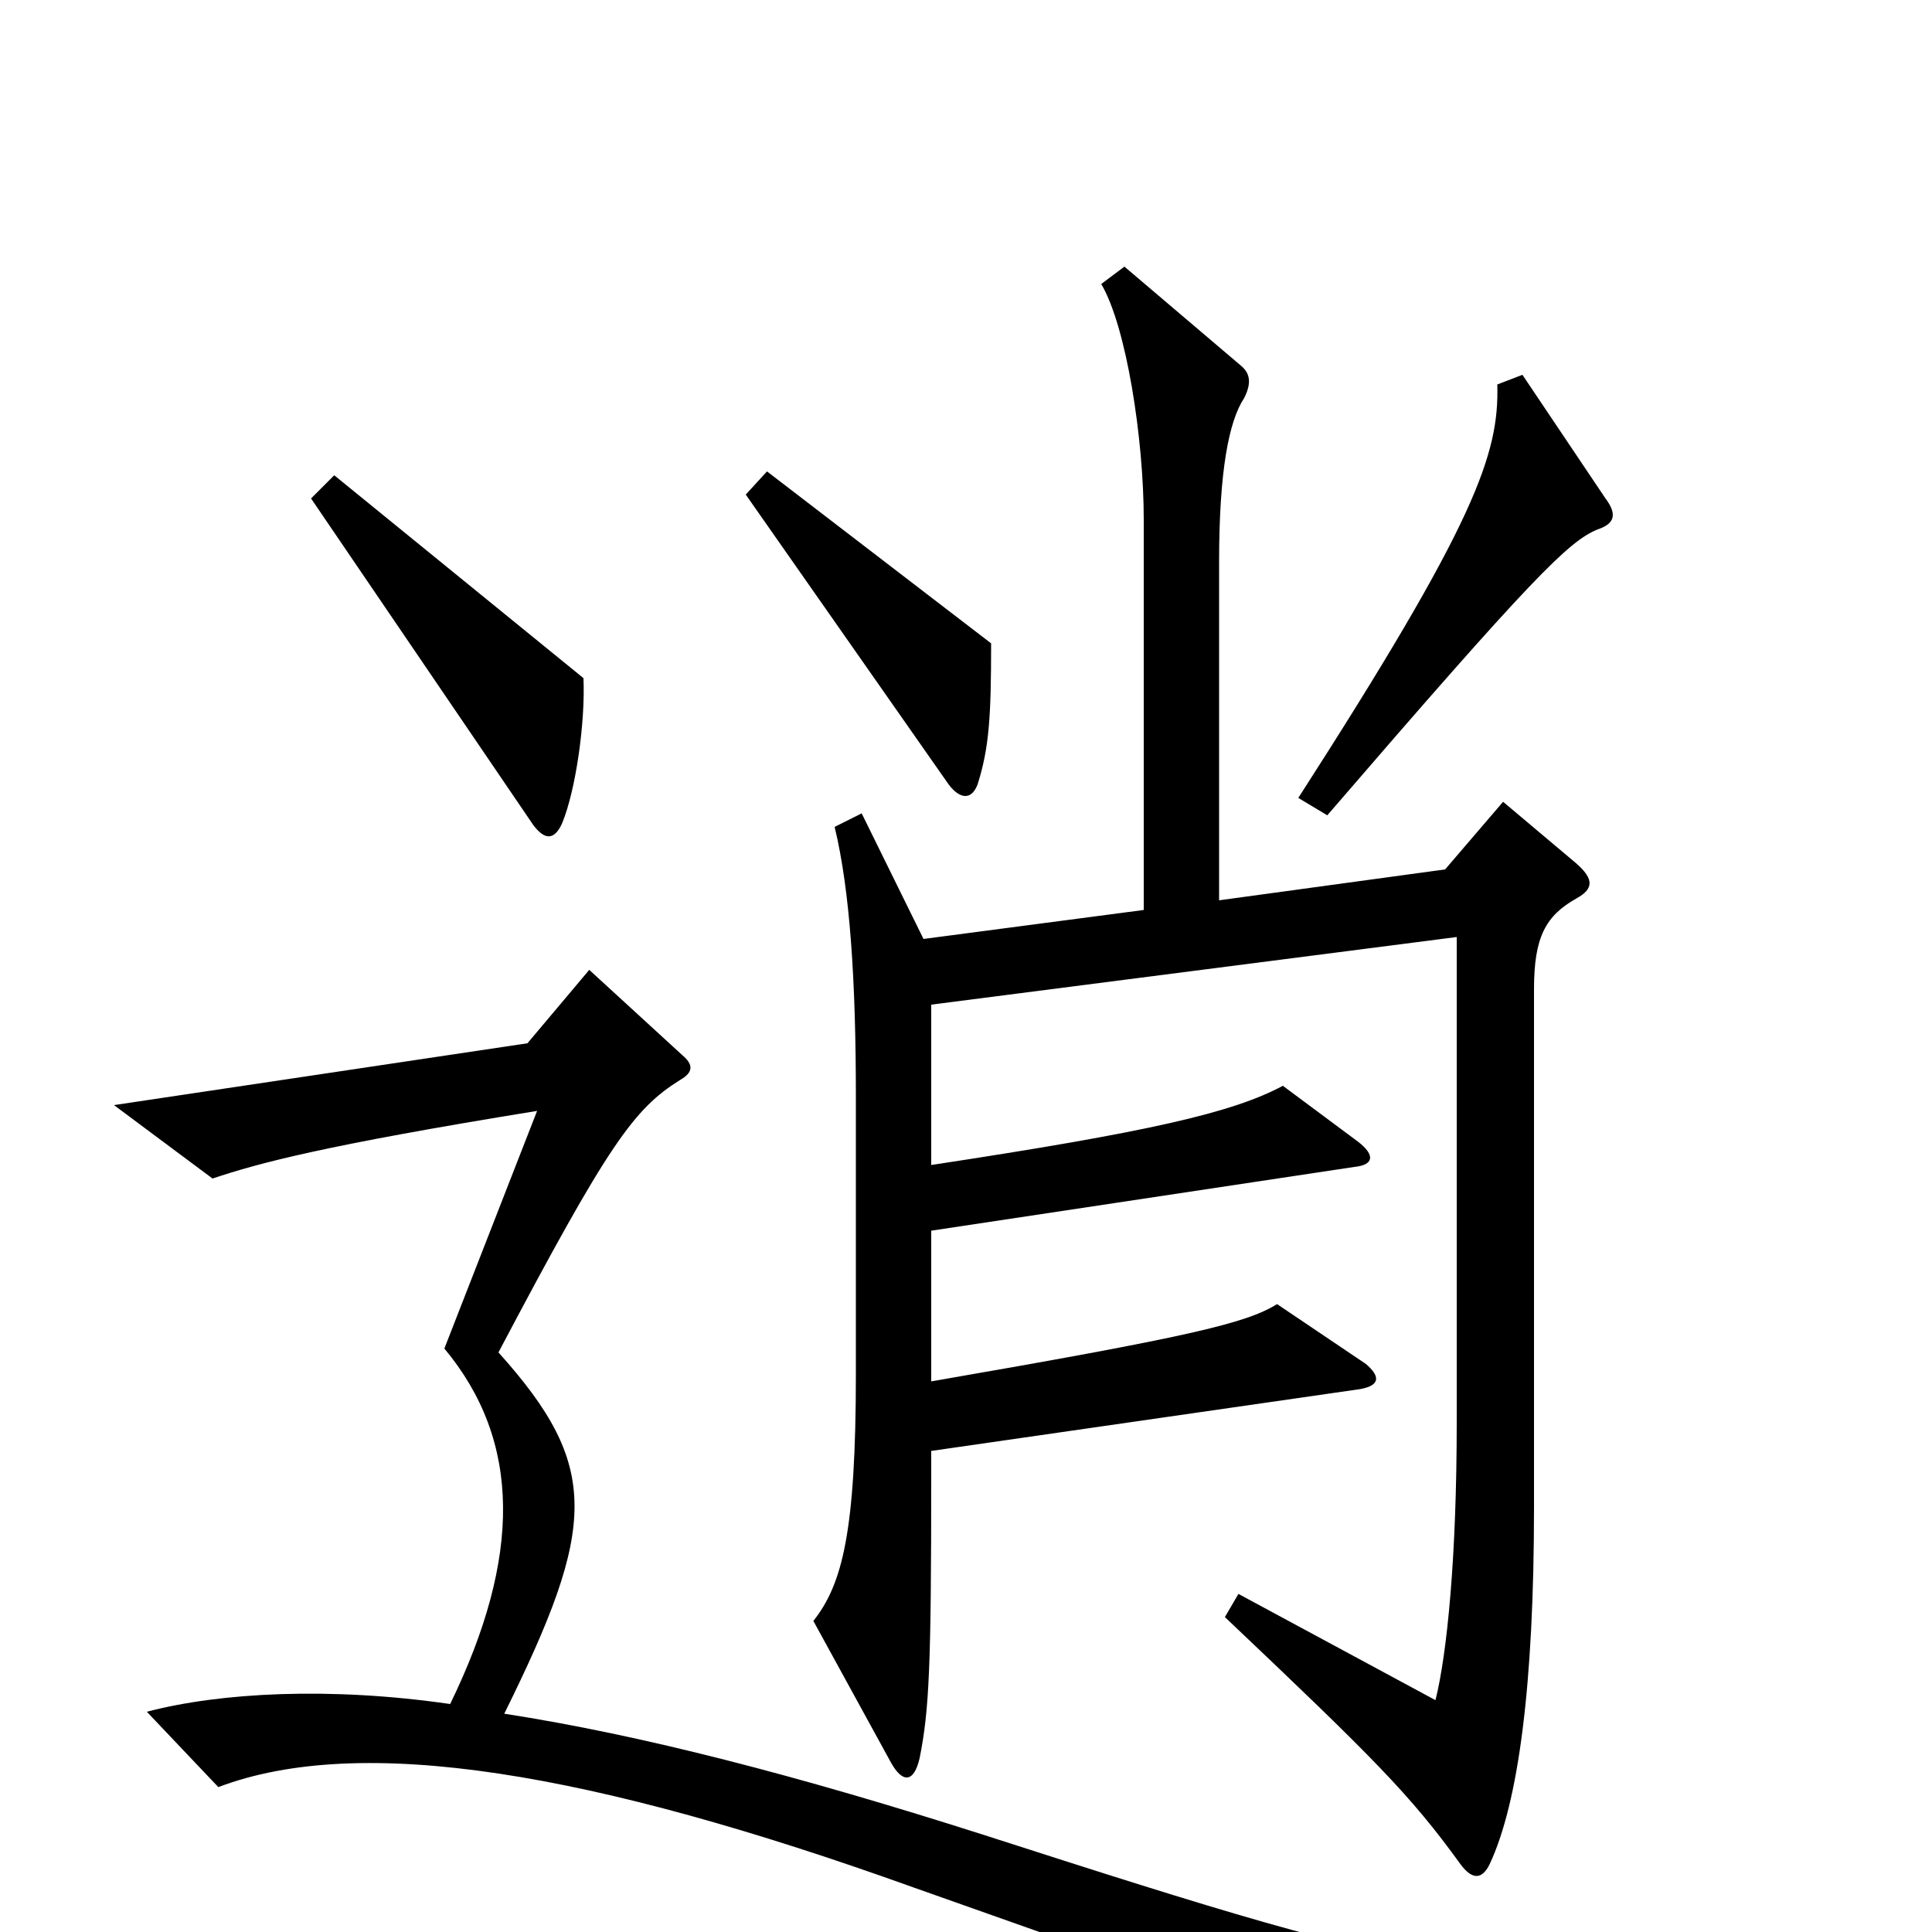<svg xmlns="http://www.w3.org/2000/svg" viewBox="0 -1000 1000 1000">
	<path fill="#000000" d="M831 -742L788 -806L775 -801C776 -765 764 -730 672 -587L687 -578C793 -701 812 -720 827 -726C836 -729 837 -734 831 -742ZM513 -667L397 -756L386 -744L491 -594C497 -586 503 -586 506 -594C512 -613 513 -629 513 -667ZM302 -649L173 -754L161 -742L276 -573C282 -565 287 -565 291 -574C298 -591 303 -626 302 -649ZM816 -535C825 -540 825 -545 816 -553L778 -585L748 -550L631 -534V-709C631 -756 636 -782 644 -794C648 -802 647 -807 642 -811L582 -862L570 -853C583 -831 592 -773 592 -731V-529L478 -514L446 -579L432 -572C440 -539 443 -492 443 -432V-289C443 -207 436 -180 421 -161L461 -88C467 -77 473 -77 476 -90C481 -115 482 -138 482 -236V-249L704 -281C715 -283 714 -288 707 -294L661 -325C645 -315 615 -308 482 -285V-363L701 -396C711 -397 712 -402 703 -409L664 -438C638 -424 594 -414 482 -397V-480L754 -515V-264C754 -194 749 -144 743 -120L641 -175L634 -163C711 -90 730 -71 756 -35C762 -27 767 -27 771 -35C786 -67 794 -128 794 -220V-488C794 -515 800 -526 816 -535ZM959 29L958 14C772 32 749 27 510 -50C413 -81 332 -102 261 -113C309 -210 311 -241 258 -300C315 -408 328 -426 352 -441C359 -445 359 -449 353 -454L305 -498L273 -460L59 -428L110 -390C134 -398 167 -407 278 -425L230 -302C270 -254 270 -194 233 -118C171 -127 114 -124 76 -114L113 -75C187 -103 306 -83 473 -23L784 87Z"/>
</svg>
